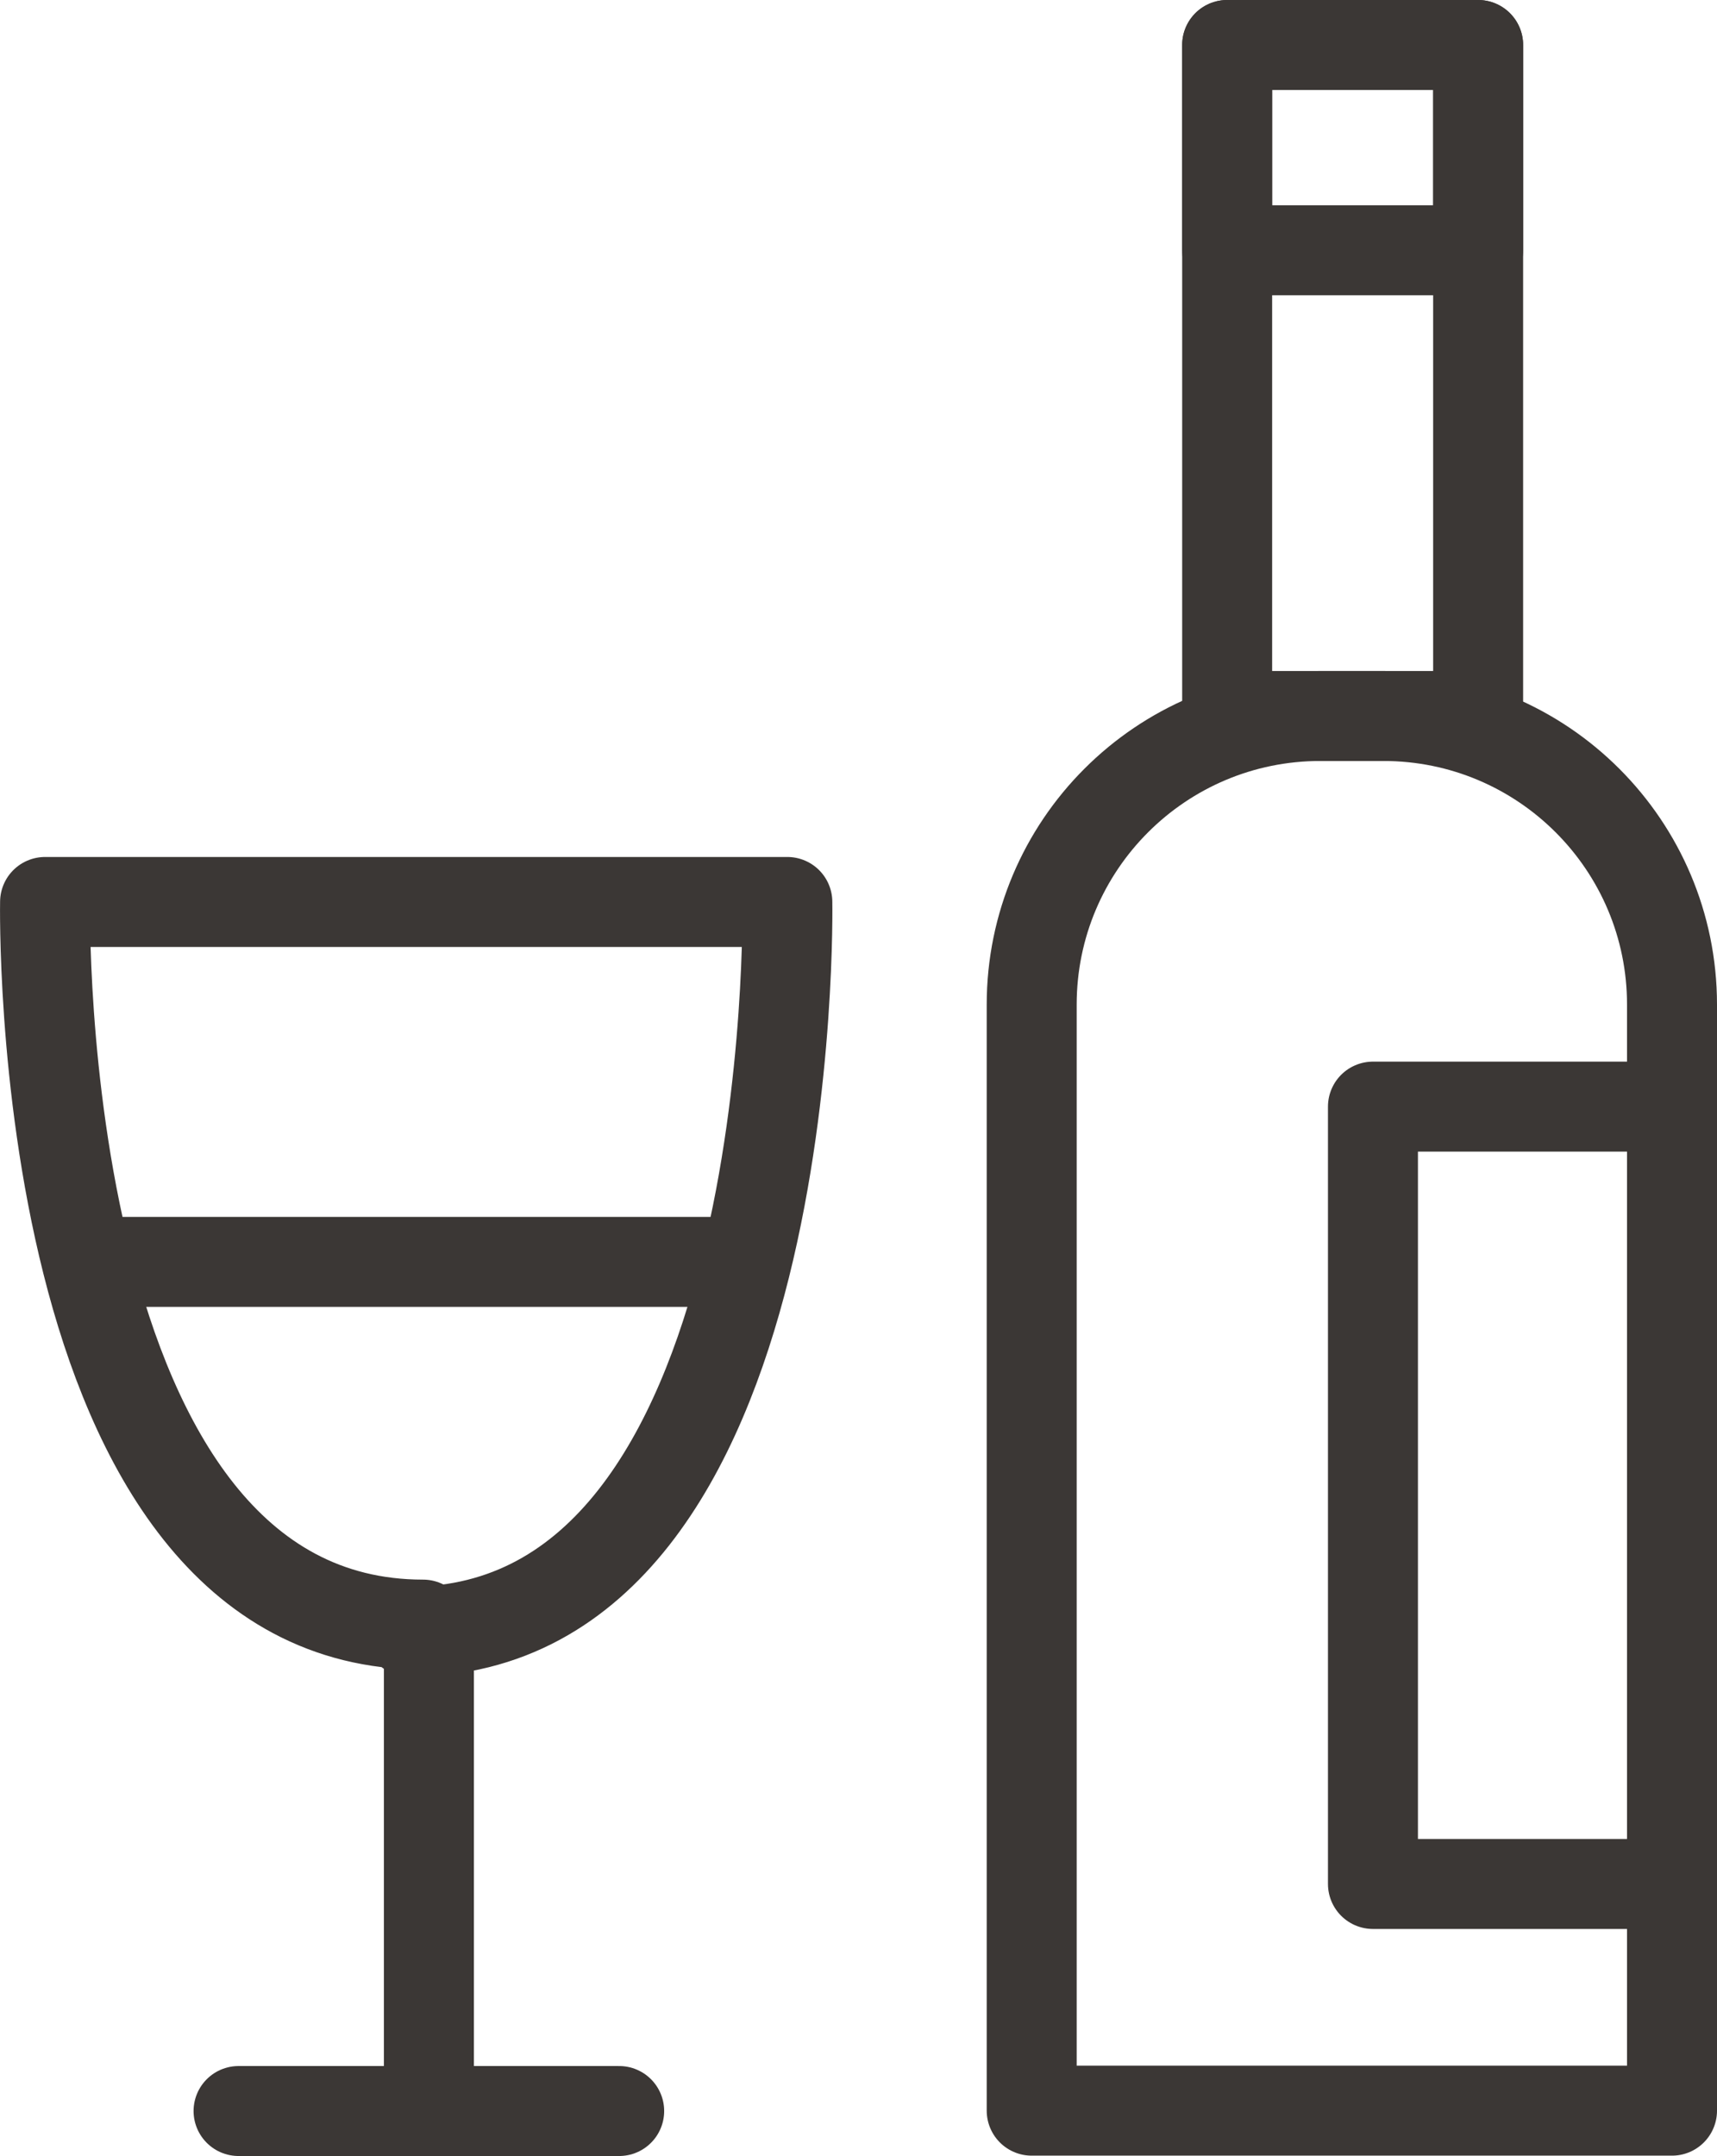 <?xml version="1.0" encoding="utf-8"?>
<!-- Generator: Adobe Illustrator 17.0.0, SVG Export Plug-In . SVG Version: 6.00 Build 0)  -->
<!DOCTYPE svg PUBLIC "-//W3C//DTD SVG 1.1//EN" "http://www.w3.org/Graphics/SVG/1.1/DTD/svg11.dtd">
<svg version="1.1" id="Layer_1" xmlns="http://www.w3.org/2000/svg" xmlns:xlink="http://www.w3.org/1999/xlink" x="0px" y="0px"
	 width="38.168px" height="47.924px" viewBox="0 0 38.168 47.924" enable-background="new 0 0 38.168 47.924" xml:space="preserve">
<g>
	
		<line fill="none" stroke="#3B3735" stroke-width="2" stroke-linecap="round" stroke-linejoin="round" stroke-miterlimit="10" x1="9.534" y1="36.586" x2="9.534" y2="46.079"/>
	
		<line fill="none" stroke="#3B3735" stroke-width="2" stroke-linecap="round" stroke-linejoin="round" stroke-miterlimit="10" x1="5.303" y1="46.924" x2="13.764" y2="46.924"/>
	
		<rect x="27.279" y="1" fill="none" stroke="#3B3735" stroke-width="2" stroke-linecap="round" stroke-linejoin="round" stroke-miterlimit="10" width="5.579" height="14.915"/>
	
		<rect x="27.279" y="1" fill="none" stroke="#3B3735" stroke-width="2" stroke-linecap="round" stroke-linejoin="round" stroke-miterlimit="10" width="5.579" height="4.563"/>
	<path fill="none" stroke="#3B3735" stroke-width="2" stroke-linecap="round" stroke-linejoin="round" stroke-miterlimit="10" d="
		M22.934,46.916h14.234V22.331c0-3.543-2.873-6.416-6.416-6.416H29.35c-3.543,0-6.416,2.873-6.416,6.416V46.916z"/>
	
		<rect x="30.52" y="24.598" fill="none" stroke="#3B3735" stroke-width="2" stroke-linecap="round" stroke-linejoin="round" stroke-miterlimit="10" width="6.649" height="17.279"/>
	<g>
		<path fill="none" stroke="#3B3735" stroke-width="2" stroke-linecap="round" stroke-linejoin="round" stroke-miterlimit="10" d="
			M9.099,36.27c8.709,0,8.403-16.221,8.403-16.221h-8.25h-8.25c0,0-0.306,16.063,8.403,16.063"/>
		
			<line fill="none" stroke="#3B3735" stroke-width="2" stroke-linecap="round" stroke-linejoin="round" stroke-miterlimit="10" x1="2.092" y1="28.049" x2="16.092" y2="28.049"/>
	</g>
</g>
</svg>
